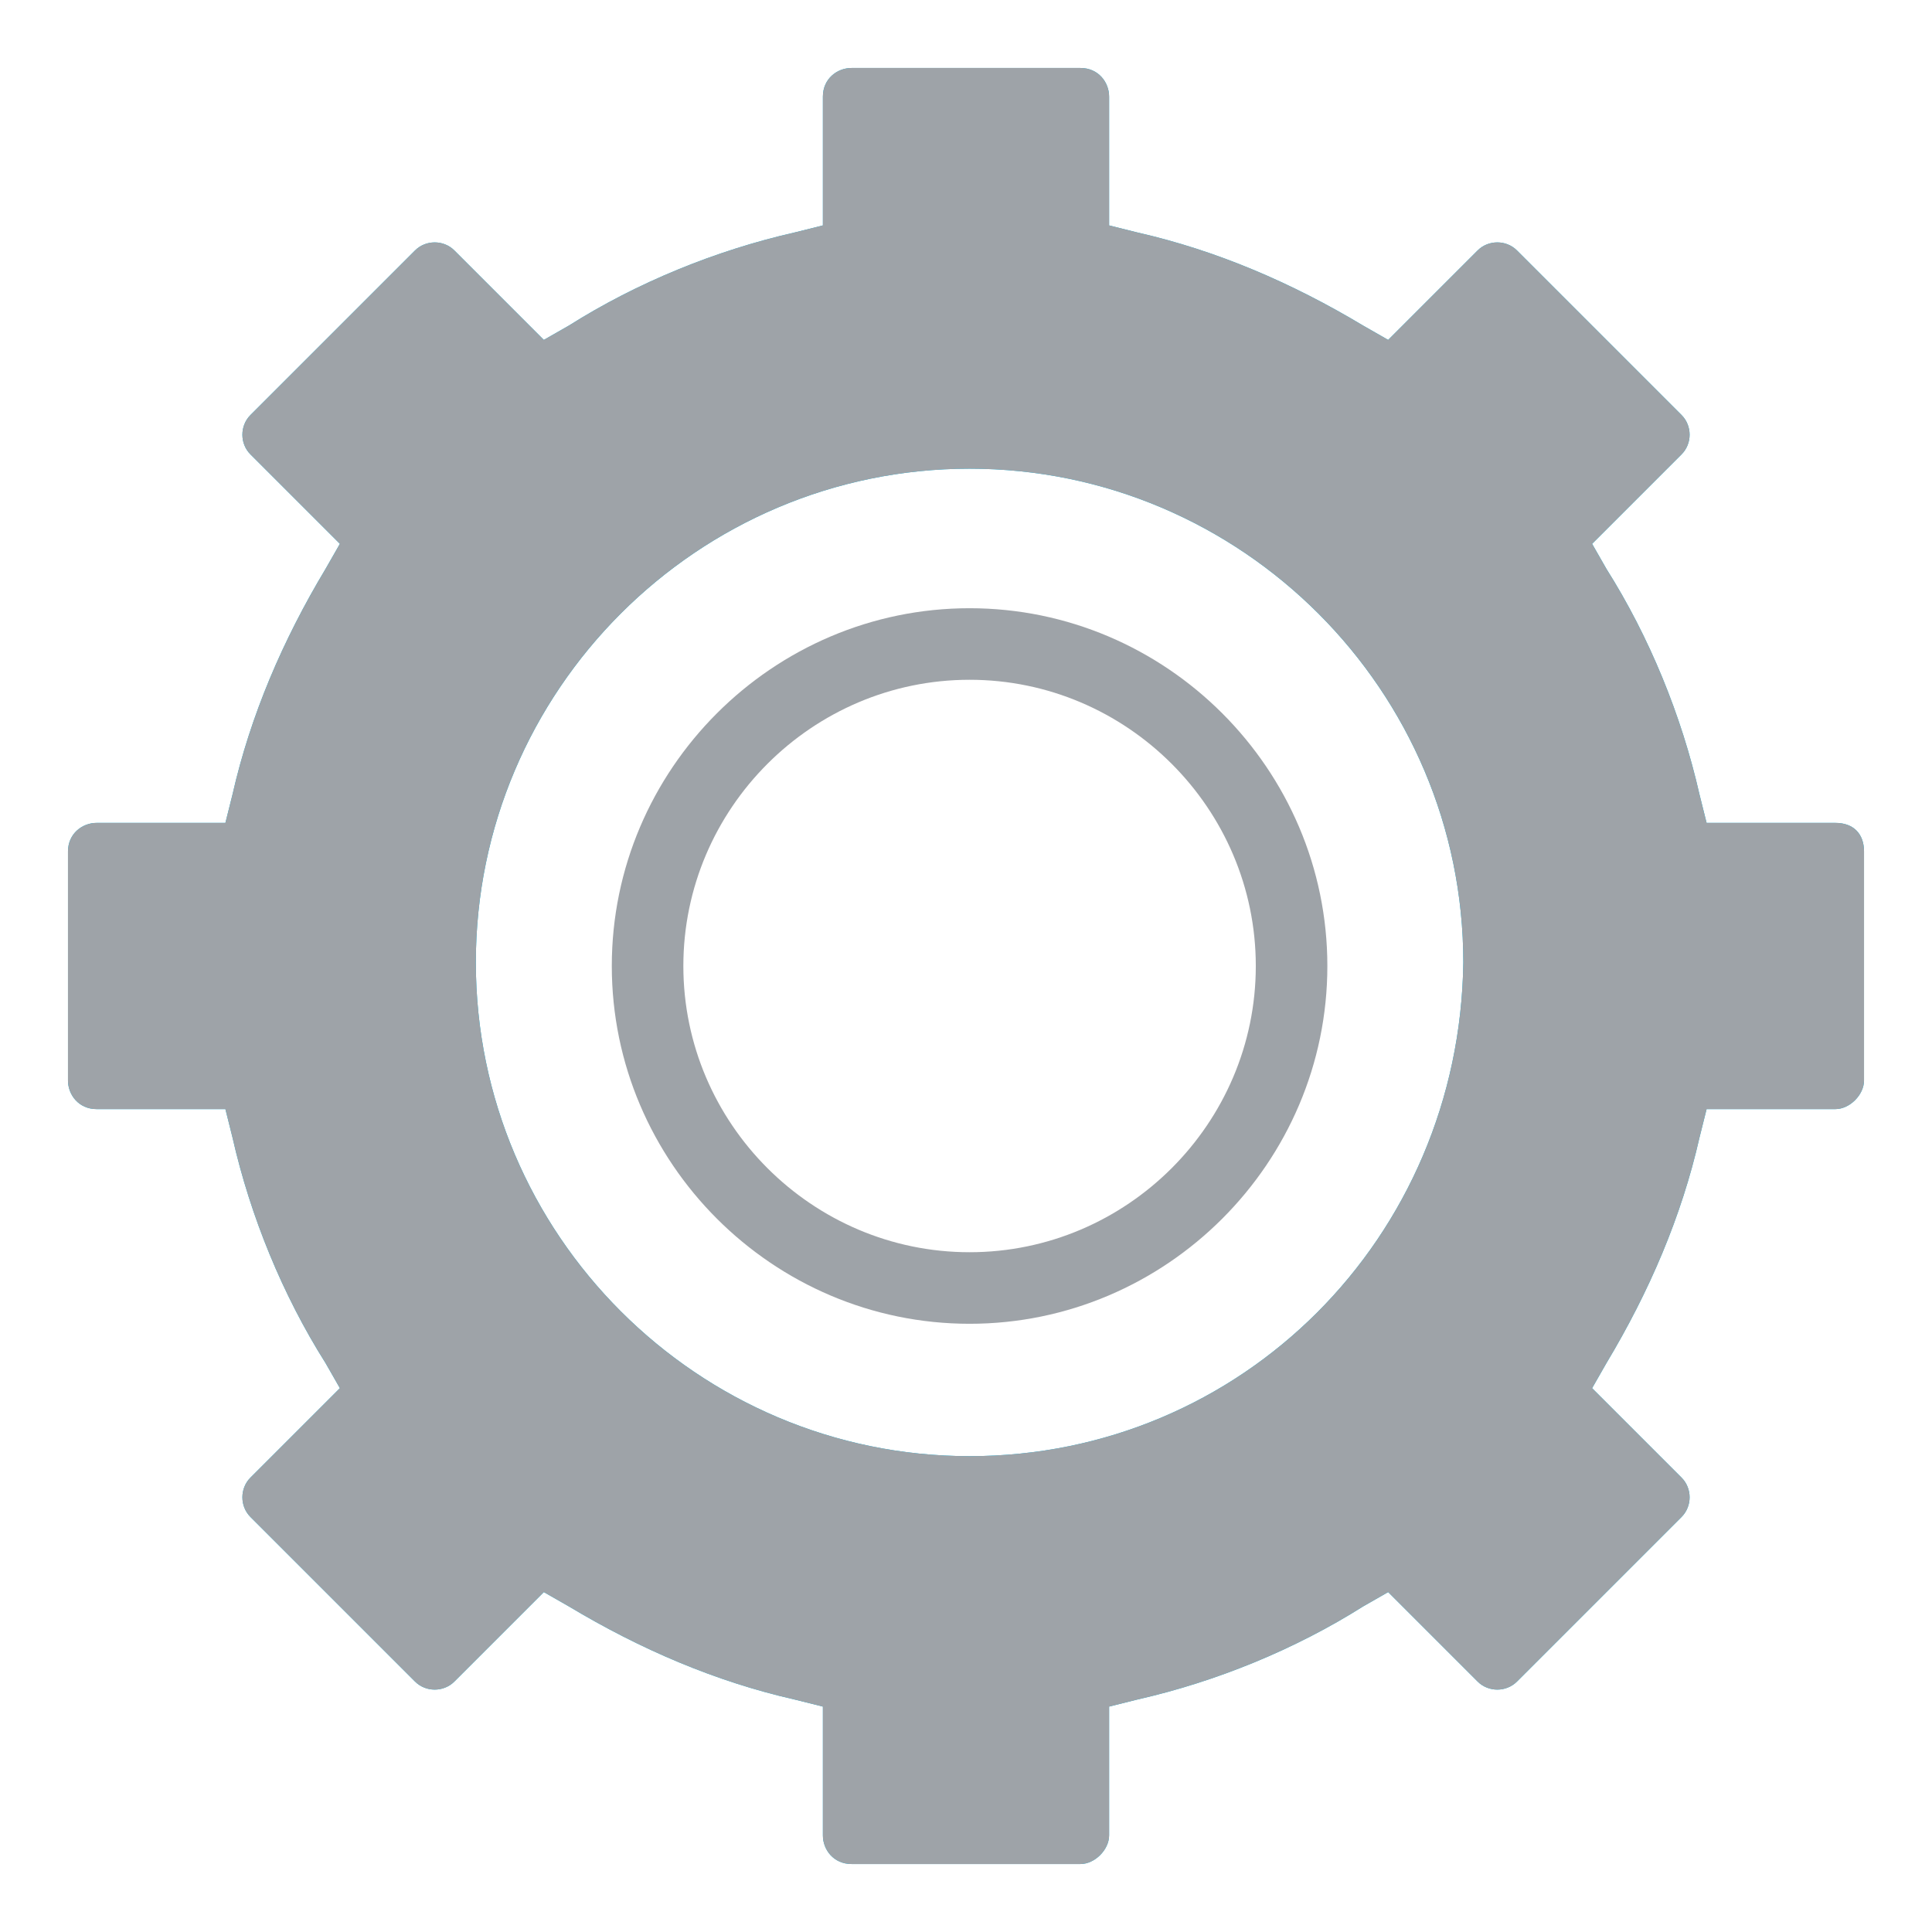 <?xml version="1.0" encoding="utf-8"?>
<!-- Generator: Adobe Illustrator 19.0.0, SVG Export Plug-In . SVG Version: 6.00 Build 0)  -->
<svg version="1.1" id="Capa_1" xmlns="http://www.w3.org/2000/svg" xmlns:xlink="http://www.w3.org/1999/xlink" x="0px" y="0px"
	 viewBox="-752 393.9 54 54" style="enable-background:new -752 393.9 54 54;" xml:space="preserve">
<style type="text/css">
	.st0{fill:#9EA3A8;}
	.st1{fill:#00B9EB;}
</style>
<g>
</g>
<g>
	<path class="st0" d="M-724.9,410.9c-5.5,0-10,4.5-10,10s4.5,10,10,10s10-4.5,10-10S-719.4,410.9-724.9,410.9z M-724.9,428.9
		c-4.4,0-8-3.6-8-8s3.6-8,8-8s8,3.6,8,8S-720.5,428.9-724.9,428.9z"/>
</g>
<g>
	<g>
		<path class="st1" d="M-700.7,416.9h-3.6l-0.2-0.8c-0.5-2.2-1.4-4.4-2.6-6.3l-0.4-0.7l2.5-2.5c0.3-0.3,0.3-0.8,0-1.1l-4.6-4.6
			c-0.3-0.3-0.8-0.3-1.1,0l-2.5,2.5l-0.7-0.4c-2-1.2-4.1-2.1-6.3-2.6l-0.8-0.2v-3.6c0-0.4-0.3-0.8-0.8-0.8h-6.4
			c-0.4,0-0.8,0.3-0.8,0.8v3.6l-0.8,0.2c-2.2,0.5-4.4,1.4-6.3,2.6l-0.7,0.4l-2.5-2.5c-0.3-0.3-0.8-0.3-1.1,0l-4.6,4.6
			c-0.3,0.3-0.3,0.8,0,1.1l2.5,2.5l-0.4,0.7c-1.2,2-2.1,4.1-2.6,6.3l-0.2,0.8h-3.6c-0.4,0-0.8,0.3-0.8,0.8v6.4
			c0,0.4,0.3,0.8,0.8,0.8h3.6l0.2,0.8c0.5,2.2,1.4,4.4,2.6,6.3l0.4,0.7l-2.5,2.5c-0.3,0.3-0.3,0.8,0,1.1l4.6,4.6
			c0.3,0.3,0.8,0.3,1.1,0l2.5-2.5l0.7,0.4c2,1.2,4.1,2.1,6.3,2.6l0.8,0.2v3.6c0,0.4,0.3,0.8,0.8,0.8h6.4c0.4,0,0.8-0.4,0.8-0.8v-3.6
			l0.8-0.2c2.2-0.5,4.4-1.4,6.3-2.6l0.7-0.4l2.5,2.5c0.3,0.3,0.8,0.3,1.1,0l4.6-4.6c0.3-0.3,0.3-0.8,0-1.1l-2.5-2.5l0.4-0.7
			c1.2-2,2.1-4.1,2.6-6.3l0.2-0.8h3.6c0.4,0,0.8-0.4,0.8-0.8v-6.4C-699.9,417.2-700.2,416.9-700.7,416.9z M-724.9,434.6
			c-7.6,0-13.8-6.2-13.8-13.8c0-7.6,6.2-13.8,13.8-13.8s13.8,6.2,13.8,13.8C-711.2,428.5-717.3,434.6-724.9,434.6z"/>
	</g>
	<g>
		<path class="st0" d="M-700.7,416.9h-3.6l-0.2-0.8c-0.5-2.2-1.4-4.4-2.6-6.3l-0.4-0.7l2.5-2.5c0.3-0.3,0.3-0.8,0-1.1l-4.6-4.6
			c-0.3-0.3-0.8-0.3-1.1,0l-2.5,2.5l-0.7-0.4c-2-1.2-4.1-2.1-6.3-2.6l-0.8-0.2v-3.6c0-0.4-0.3-0.8-0.8-0.8h-6.4
			c-0.4,0-0.8,0.3-0.8,0.8v3.6l-0.8,0.2c-2.2,0.5-4.4,1.4-6.3,2.6l-0.7,0.4l-2.5-2.5c-0.3-0.3-0.8-0.3-1.1,0l-4.6,4.6
			c-0.3,0.3-0.3,0.8,0,1.1l2.5,2.5l-0.4,0.7c-1.2,2-2.1,4.1-2.6,6.3l-0.2,0.8h-3.6c-0.4,0-0.8,0.3-0.8,0.8v6.4
			c0,0.4,0.3,0.8,0.8,0.8h3.6l0.2,0.8c0.5,2.2,1.4,4.4,2.6,6.3l0.4,0.7l-2.5,2.5c-0.3,0.3-0.3,0.8,0,1.1l4.6,4.6
			c0.3,0.3,0.8,0.3,1.1,0l2.5-2.5l0.7,0.4c2,1.2,4.1,2.1,6.3,2.6l0.8,0.2v3.6c0,0.4,0.3,0.8,0.8,0.8h6.4c0.4,0,0.8-0.4,0.8-0.8v-3.6
			l0.8-0.2c2.2-0.5,4.4-1.4,6.3-2.6l0.7-0.4l2.5,2.5c0.3,0.3,0.8,0.3,1.1,0l4.6-4.6c0.3-0.3,0.3-0.8,0-1.1l-2.5-2.5l0.4-0.7
			c1.2-2,2.1-4.1,2.6-6.3l0.2-0.8h3.6c0.4,0,0.8-0.4,0.8-0.8v-6.4C-699.9,417.2-700.2,416.9-700.7,416.9z M-724.9,434.6
			c-7.6,0-13.8-6.2-13.8-13.8c0-7.6,6.2-13.8,13.8-13.8s13.8,6.2,13.8,13.8C-711.2,428.5-717.3,434.6-724.9,434.6z"/>
	</g>
</g>
</svg>
